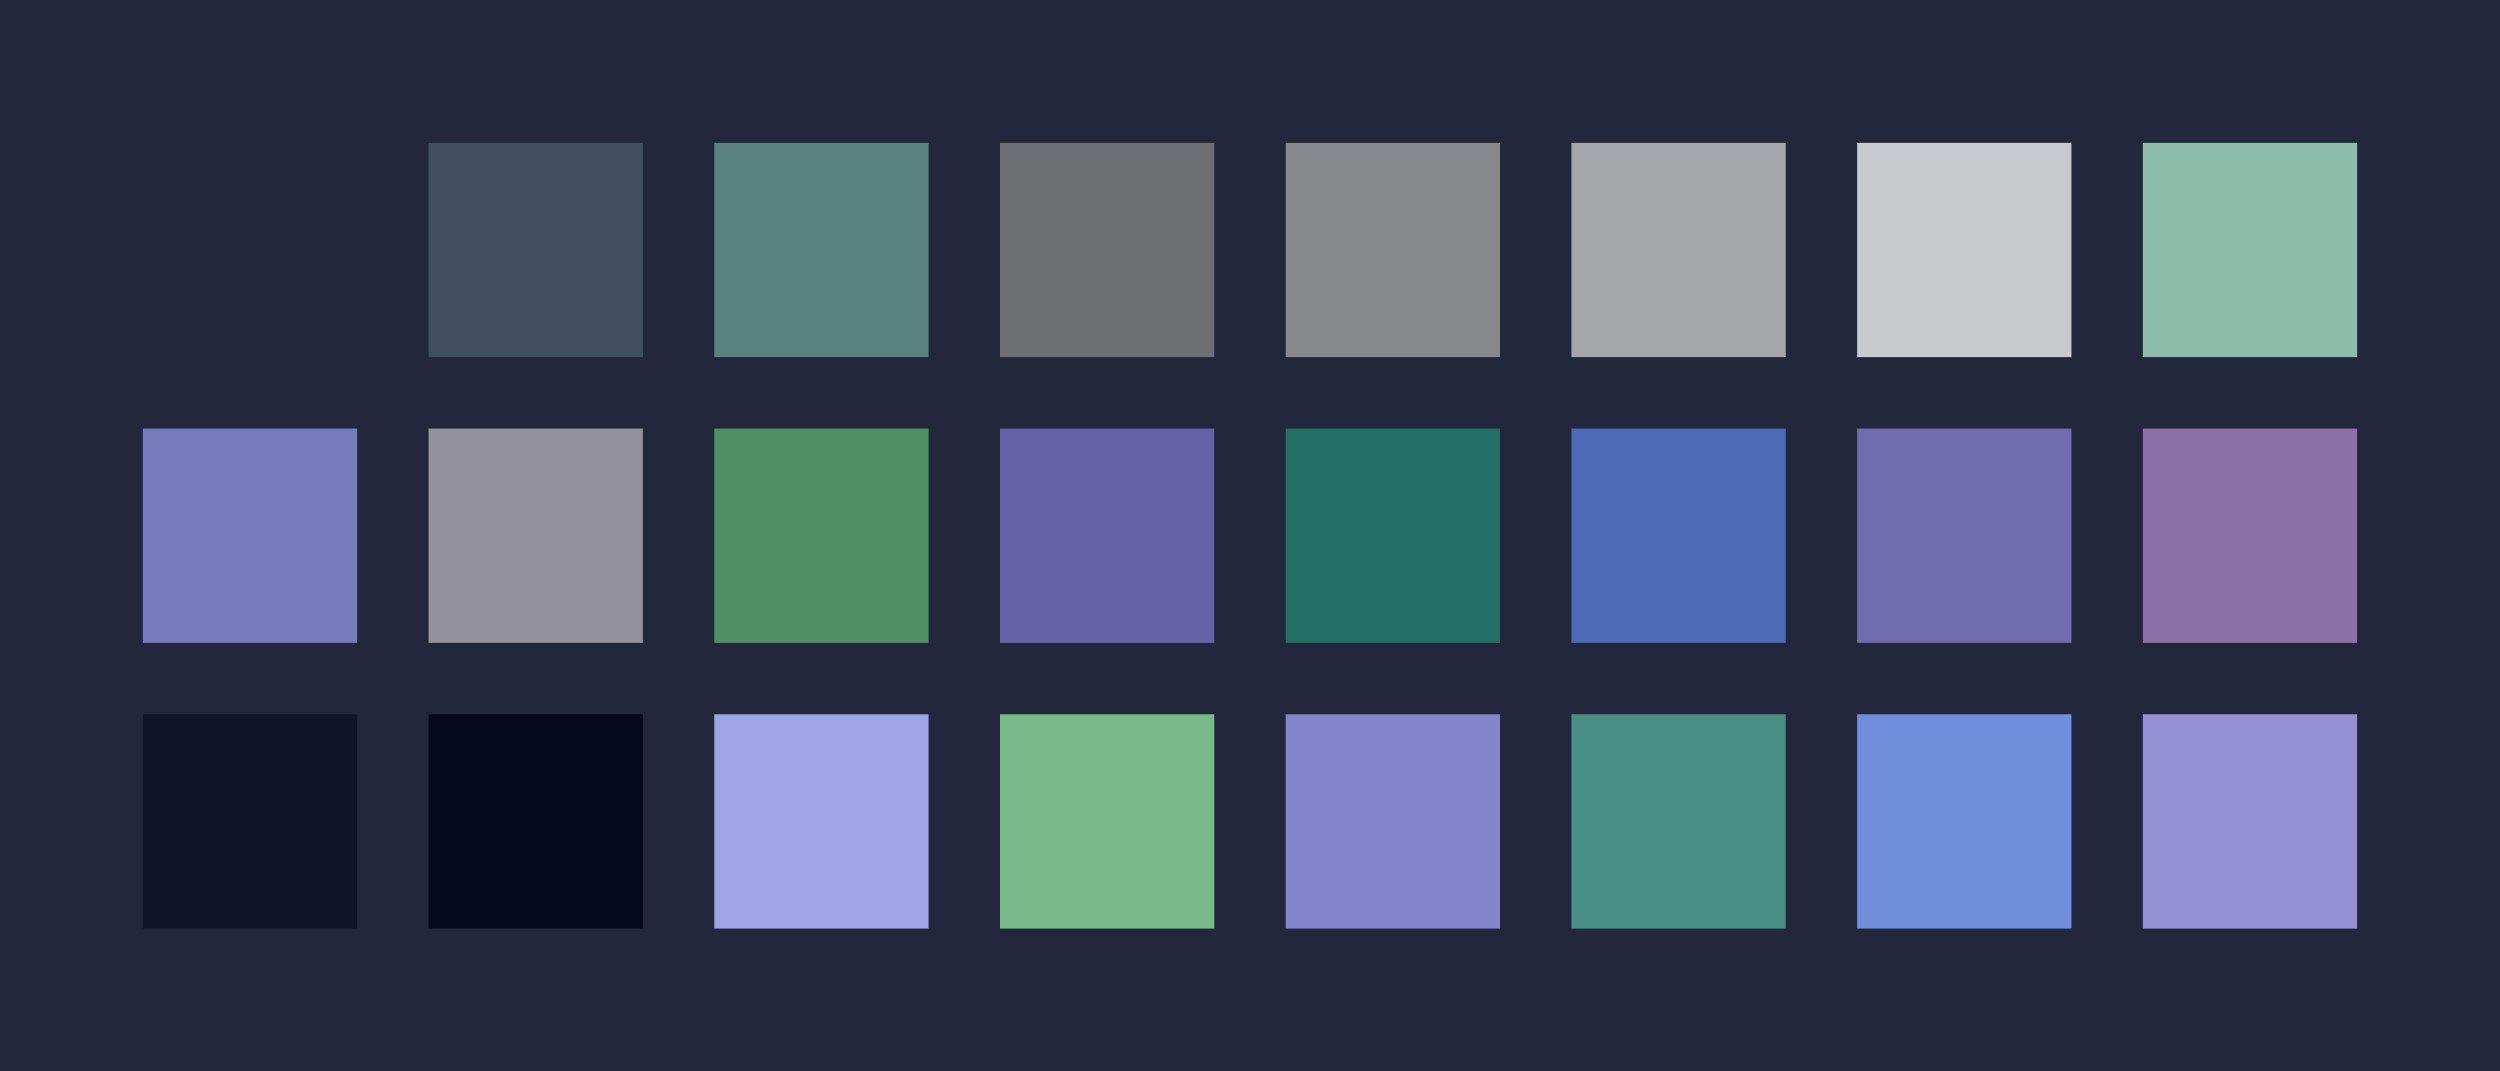 <?xml version="1.0" encoding="UTF-8" ?>
<svg width="525" height="225" xmlns="http://www.w3.org/2000/svg">
<rect x="0" y="0" width="525" height="225" style="fill:#22273b" />
<rect x="30" y="30" width="45" height="45" style="fill:#22273b" />
<rect x="90" y="30" width="45" height="45" style="fill:#414f60" />
<rect x="150" y="30" width="45" height="45" style="fill:#5a8380" />
<rect x="210" y="30" width="45" height="45" style="fill:#6e6f72" />
<rect x="270" y="30" width="45" height="45" style="fill:#87888b" />
<rect x="330" y="30" width="45" height="45" style="fill:#a4a6a9" />
<rect x="390" y="30" width="45" height="45" style="fill:#c7c9cd" />
<rect x="450" y="30" width="45" height="45" style="fill:#8dbdaa" />
<rect x="30" y="90" width="45" height="45" style="fill:#777abc" />
<rect x="90" y="90" width="45" height="45" style="fill:#94929e" />
<rect x="150" y="90" width="45" height="45" style="fill:#4f9062" />
<rect x="210" y="90" width="45" height="45" style="fill:#6562a8" />
<rect x="270" y="90" width="45" height="45" style="fill:#226f68" />
<rect x="330" y="90" width="45" height="45" style="fill:#4d6bb6" />
<rect x="390" y="90" width="45" height="45" style="fill:#716cae" />
<rect x="450" y="90" width="45" height="45" style="fill:#8c70a7" />
<rect x="30" y="150" width="45" height="45" style="fill:#111529" />
<rect x="90" y="150" width="45" height="45" style="fill:#06091d" />
<rect x="150" y="150" width="45" height="45" style="fill:#9fa3e7" />
<rect x="210" y="150" width="45" height="45" style="fill:#77ba88" />
<rect x="270" y="150" width="45" height="45" style="fill:#8684cc" />
<rect x="330" y="150" width="45" height="45" style="fill:#488f88" />
<rect x="390" y="150" width="45" height="45" style="fill:#6f8edb" />
<rect x="450" y="150" width="45" height="45" style="fill:#9691d5" />
</svg>